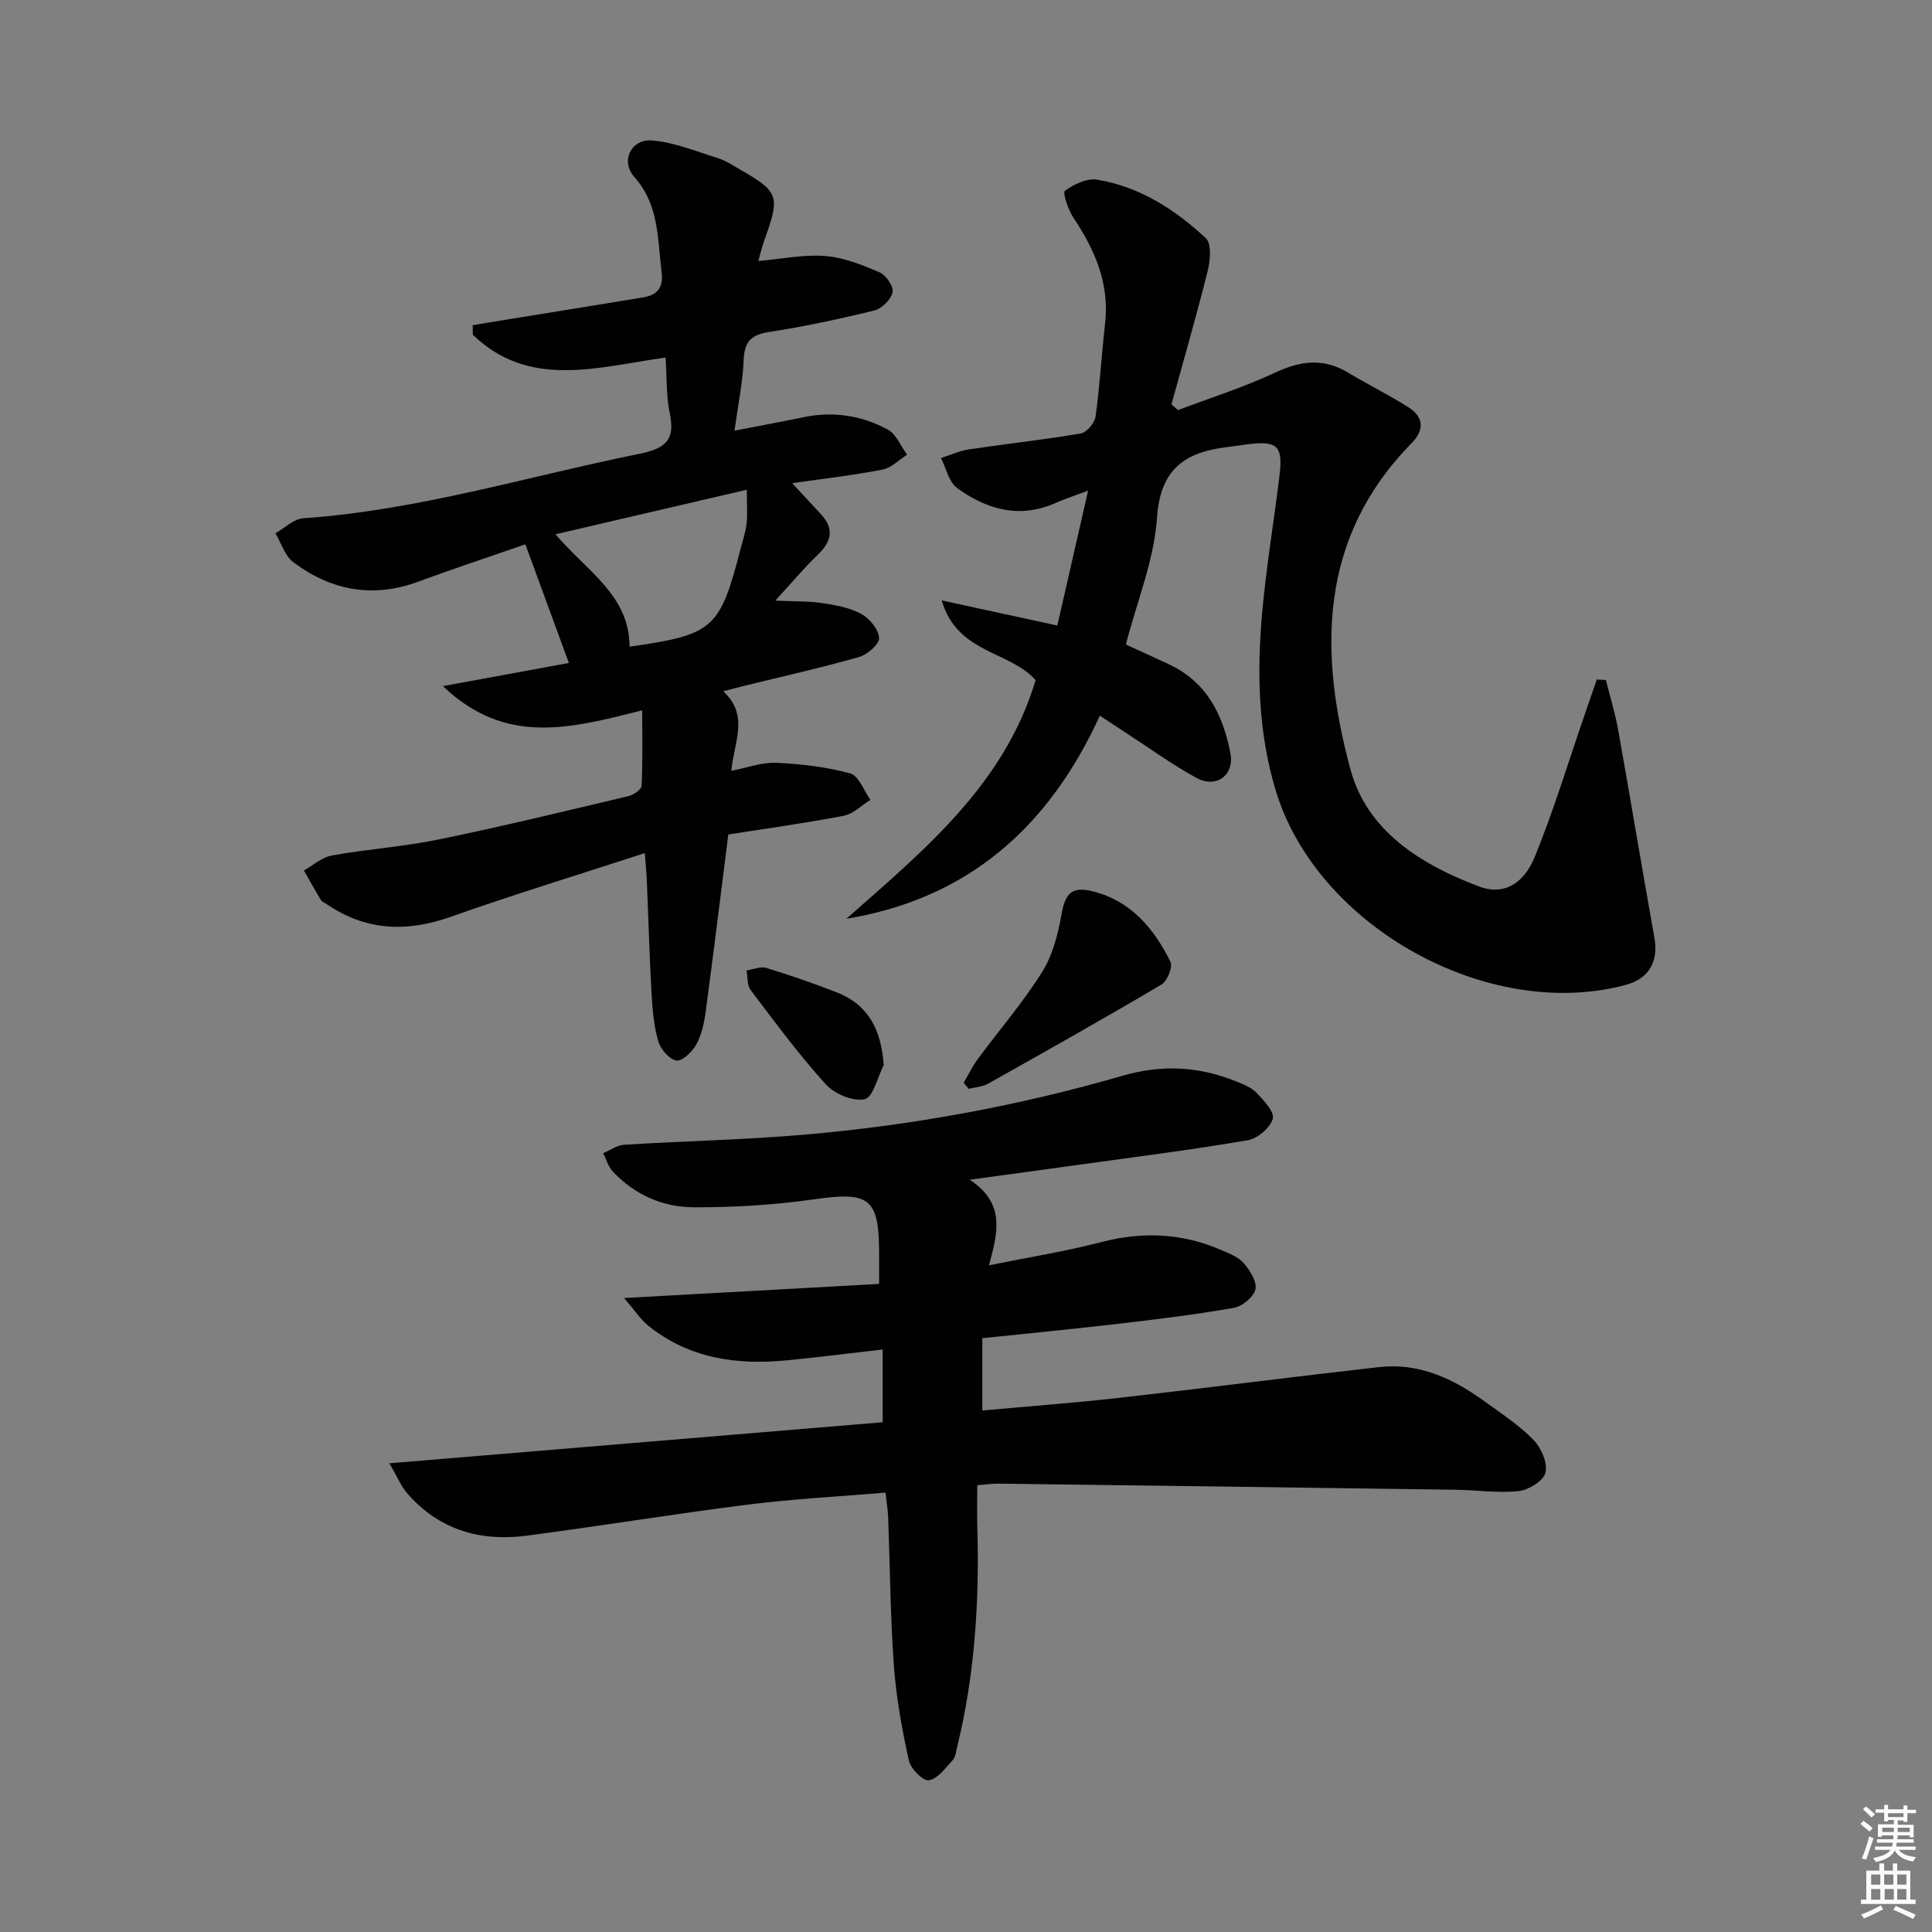 <svg enable-background="new 0 0 400 400" viewBox="0 0 400 400" xmlns="http://www.w3.org/2000/svg"><rect x="0" y="0" width="400" height="400" fill="#808080" stroke="none"/><path d="m385.2 377.6.6-.6c.6.4 1.3.9 1.9 1.5l-.6.7c-.8-.6-1.4-1.1-1.9-1.6zm.3 7.1c.6-1.4 1.1-2.9 1.5-4.5.3.1.6.3.9.4-.5 1.4-1 2.9-1.5 4.4l-.9-.2zm.2-10.1.6-.6c.7.5 1.3 1.1 1.9 1.6l-.7.7c-.6-.6-1.2-1.2-1.8-1.7zm8.4-.8h.8v.9h1.8v.7h-1.8v1.8h-.8v-.3h-1.2v.9h3.3v2.6h-.8v-.4h-2.5c0 .3 0 .6-.1.8h3.4v.7h-3.5c0 .3-.1.6-.1.8h4v.7h-3.5c.7.9 1.9 1.3 3.6 1.5-.2.2-.4.5-.6.9-1.9-.3-3.2-1.1-3.8-2.3-.5 1.1-1.8 2-3.9 2.4-.2-.3-.4-.5-.6-.8 1.9-.4 3.1-.9 3.6-1.7h-3.2v-.7h3.5c.1-.2.1-.5.2-.8h-3.3v-.7h3.4c0-.2 0-.5 0-.8h-2.4v.3h-.8v-2.6h3.3v-.9h-1.2v.3h-.8v-1.8h-1.8v-.7h1.8v-.9h.8v.9h3.2zm-4.4 5.5h2.4c0-.3 0-.6 0-.9h-2.4zm1.2-3.1h3.2v-.8h-3.2zm4.4 2.2h-2.4v.9h2.5v-.9z" fill="#fcfafa"/><path d="m389.2 385.8h.9v1.5h1.8v-1.5h.9v1.5h2.7v6h1.1v.9h-11.3v-.9h1.1v-6h2.7v-1.5zm.2 8.7.5.8c-1.2.6-2.5 1.3-4 1.9-.2-.3-.3-.6-.6-.8 1.6-.6 3-1.3 4.1-1.9zm-2-4.3h1.9v-2.1h-1.9zm0 3.1h1.9v-2.2h-1.9zm2.7-3.1h1.9v-2.1h-1.9zm.1 3.1h1.9v-2.2h-1.9zm2.3 1.3c1.4.6 2.7 1.2 4.1 1.8l-.5.9c-1.5-.7-2.8-1.4-4.1-1.9zm2.2-6.5h-1.9v2.1h1.9zm-1.9 5.2h1.9v-2.2h-1.9z" fill="#fcfafa"/><g fill="#010101"><path d="m183.34 309.03c-9.72.82-19.15 1.3-28.49 2.48-15.32 1.93-30.56 4.45-45.87 6.44-9.63 1.26-18.18-1.26-24.72-8.83-1.22-1.41-1.94-3.24-3.64-6.16 34.83-2.9 68.44-5.69 102.13-8.5 0-5.3 0-9.92 0-15.06-6.76.77-13.28 1.6-19.81 2.24-10.4 1.02-20.27-.37-28.71-7.16-1.57-1.26-2.71-3.06-5.02-5.74 18.44-1.02 35.37-1.96 52.8-2.92 0-2.73 0-4.51 0-6.29 0-11.54-2.03-12.88-13.52-11.22-8.17 1.18-16.51 1.66-24.77 1.65-6.45-.01-12.34-2.57-16.87-7.44-.93-1-1.32-2.5-1.96-3.77 1.43-.6 2.84-1.65 4.3-1.74 12.44-.77 24.92-1.02 37.34-2.09 22.36-1.93 44.39-5.97 65.96-12.22 8.06-2.33 15.7-1.92 23.34 1.15 1.52.61 3.22 1.25 4.31 2.39 1.5 1.57 3.78 4.01 3.38 5.38-.56 1.88-3.15 4.11-5.16 4.45-11.44 1.96-22.96 3.41-34.45 5.01-7.3 1.02-14.61 2-23.14 3.17 7.37 4.85 5.89 10.81 3.98 17.72 8.27-1.68 15.87-2.88 23.27-4.81 8.56-2.23 16.77-1.85 24.84 1.65 1.66.72 3.55 1.44 4.66 2.74 1.28 1.49 2.76 3.83 2.4 5.4-.37 1.59-2.73 3.52-4.48 3.83-7.84 1.38-15.76 2.34-23.67 3.27-9.37 1.09-18.76 2-28.39 3.01v14.97c9.51-.87 18.89-1.56 28.23-2.61 17.98-2.03 35.93-4.35 53.91-6.38 8.24-.93 15.31 2.36 21.79 7.06 3.5 2.54 7.18 4.94 10.18 8 1.6 1.64 2.95 4.77 2.49 6.79-.37 1.66-3.47 3.59-5.54 3.82-4.24.47-8.6-.21-12.91-.27-31.63-.45-63.26-.87-94.89-1.27-1.29-.02-2.58.19-4.31.33 0 3.04-.07 5.82.01 8.6.45 15.35-.5 30.57-4.16 45.54-.24.97-.33 2.14-.95 2.8-1.49 1.62-3.1 3.86-4.93 4.15-1.19.19-3.77-2.41-4.14-4.11-1.41-6.45-2.61-13.02-3.09-19.6-.74-10.28-.81-20.6-1.19-30.91-.08-1.47-.33-2.92-.54-4.94z"/><path d="m132.96 147.07c-14.91 3.74-28.27 7.4-41.26-5.02 9.45-1.74 17.6-3.23 26.08-4.79-3.08-8.39-5.94-16.21-9.01-24.56-7.59 2.63-14.95 5.06-22.21 7.74-9.41 3.46-18.03 1.81-25.83-4.04-1.75-1.31-2.5-3.96-3.7-5.99 1.91-1.08 3.77-2.97 5.75-3.11 23.66-1.64 46.28-8.61 69.34-13.29 4.96-1.01 7.83-2.4 6.58-8.23-.79-3.68-.62-7.58-.9-11.75-13.92 1.91-28.15 6.63-39.9-4.72-.01-.66-.03-1.32-.04-1.99 2.8-.46 5.59-.91 8.39-1.37 8.99-1.46 17.99-2.9 26.98-4.39 2.93-.49 4.15-2.12 3.75-5.23-.88-6.85-.46-13.88-5.64-19.67-2.91-3.25-.74-7.91 3.63-7.58 4.64.36 9.17 2.27 13.7 3.67 1.56.48 2.97 1.44 4.41 2.27 8.2 4.69 8.48 5.56 5.19 14.66-.5 1.38-.83 2.82-1.27 4.36 4.82-.42 9.39-1.39 13.85-1.04 3.84.3 7.67 1.84 11.26 3.39 1.33.57 2.96 2.95 2.7 4.1-.35 1.52-2.23 3.41-3.79 3.79-7.24 1.78-14.55 3.33-21.91 4.48-3.7.58-4.99 2.07-5.14 5.77-.19 4.6-1.15 9.16-1.9 14.64 5.1-.99 9.73-1.85 14.33-2.8 6.11-1.27 11.98-.35 17.36 2.54 1.78.95 2.73 3.44 4.05 5.23-1.7 1.07-3.27 2.73-5.11 3.09-5.95 1.16-11.99 1.84-18.68 2.81 2.35 2.54 4.13 4.47 5.92 6.39 2.9 3.11 2.17 5.77-.72 8.53-2.84 2.71-5.36 5.75-8.69 9.39 3.96.19 6.9.09 9.75.52 2.76.42 5.67.94 8.06 2.25 1.71.94 3.57 3.2 3.67 4.97.07 1.27-2.43 3.45-4.15 3.94-7.97 2.26-16.07 4.07-24.12 6.05-1.11.27-2.22.58-4 1.05 5.44 4.98 2.22 10.5 1.67 16.46 3.27-.63 6.3-1.79 9.28-1.66 5.16.23 10.39.85 15.35 2.2 1.76.48 2.8 3.57 4.17 5.47-1.84 1.14-3.55 2.92-5.54 3.3-8.1 1.55-16.28 2.68-23.88 3.87-1.63 12.89-3.1 24.88-4.71 36.86-.31 2.27-.83 4.66-1.92 6.62-.84 1.5-2.9 3.51-4.11 3.32-1.47-.23-3.28-2.34-3.76-3.98-.92-3.15-1.2-6.54-1.39-9.85-.43-7.63-.64-15.28-.96-22.92-.07-1.75-.24-3.51-.43-6.2-13.93 4.54-27.18 8.59-40.24 13.21-9.13 3.23-17.55 2.87-25.62-2.62-.41-.28-.97-.48-1.21-.87-1.22-2.01-2.35-4.08-3.52-6.12 1.92-1.07 3.72-2.73 5.76-3.1 7.35-1.32 14.86-1.82 22.16-3.32 13.15-2.7 26.2-5.87 39.27-8.97 1.06-.25 2.68-1.35 2.72-2.13.25-5.03.13-10.12.13-15.63zm-2.62-13.18c17.38-2.49 18.69-3.65 22.96-20.16.46-1.77 1.07-3.52 1.27-5.32.22-2.01.05-4.07.05-7.02-13.72 3.2-26.39 6.15-39.61 9.23 6.49 7.65 15.33 12.62 15.33 23.27z"/><path d="m227.71 148.17c-10.55 23.1-27.29 37.9-52.48 42.05 16.07-14.19 32.7-27.76 39.18-49.4-5.35-6.1-16.21-5.44-19.44-16.51 8.47 1.84 15.65 3.4 23.94 5.2 2.03-8.92 4.06-17.82 6.37-27.92-2.85 1.07-4.77 1.67-6.6 2.49-7.51 3.38-14.36 1.46-20.54-3.06-1.7-1.24-2.24-4.08-3.31-6.18 1.93-.62 3.81-1.51 5.79-1.8 7.7-1.15 15.46-1.99 23.14-3.3 1.22-.21 2.88-2.15 3.06-3.46.89-6.41 1.25-12.89 1.98-19.33.94-8.29-2.14-15.25-6.59-21.93-1.08-1.62-2.25-5.14-1.72-5.52 1.85-1.35 4.57-2.66 6.69-2.3 8.77 1.47 16.11 6.16 22.48 12.12 1.21 1.13.93 4.58.39 6.73-2.31 9.27-4.98 18.44-7.51 27.65.45.4.89.81 1.34 1.21 6.71-2.54 13.59-4.71 20.07-7.74 5.25-2.46 10-3.12 15.1-.06 4.12 2.48 8.45 4.63 12.52 7.19 3.22 2.03 3.38 4.72.68 7.46-19.28 19.64-19.18 43.31-12.68 67.45 3.47 12.9 14.63 19.8 26.69 24.34 4.85 1.82 9.11-.29 11.52-6.2 3.88-9.5 6.85-19.36 10.2-29.07.87-2.53 1.75-5.07 2.62-7.6.63.04 1.25.07 1.88.11.86 3.42 1.91 6.8 2.53 10.26 2.57 14.35 4.94 28.73 7.51 43.07.89 4.94-1.1 8.49-5.92 9.79-28.43 7.66-63.93-12.05-72.46-40.19-3.63-11.99-3.93-24.26-2.85-36.56.84-9.58 2.45-19.1 3.61-28.65.76-6.26-.43-7.33-6.78-6.5-1.32.17-2.63.38-3.94.54-8.7 1.04-13.95 4.41-14.63 14.61-.59 8.77-4.14 17.34-6.45 26.27 2.86 1.32 5.84 2.68 8.82 4.06 7.89 3.64 11.29 10.48 12.82 18.46.87 4.54-2.92 7.36-7.06 5.09-5.08-2.79-9.81-6.23-14.69-9.39-1.68-1.09-3.31-2.18-5.28-3.48z"/><path d="m199.52 224.17c.96-1.63 1.78-3.35 2.9-4.87 4.45-6.02 9.36-11.73 13.33-18.04 2.18-3.47 3.3-7.82 4.02-11.93.76-4.35 2.12-5.9 6.51-4.78 7.89 2 12.64 7.7 16.05 14.57.52 1.06-.64 3.99-1.83 4.7-11.86 7.02-23.88 13.78-35.9 20.53-1.18.66-2.68.74-4.03 1.09-.35-.42-.7-.85-1.05-1.27z"/><path d="m182.97 220.5c-1.29 2.5-2.2 6.7-3.95 7.08-2.41.52-6.26-1.1-8.07-3.1-5.56-6.15-10.51-12.86-15.53-19.49-.76-1-.6-2.7-.86-4.07 1.38-.2 2.9-.89 4.11-.52 4.9 1.5 9.75 3.18 14.52 5.04 6.6 2.57 9.24 7.7 9.78 15.06z"/></g></svg>